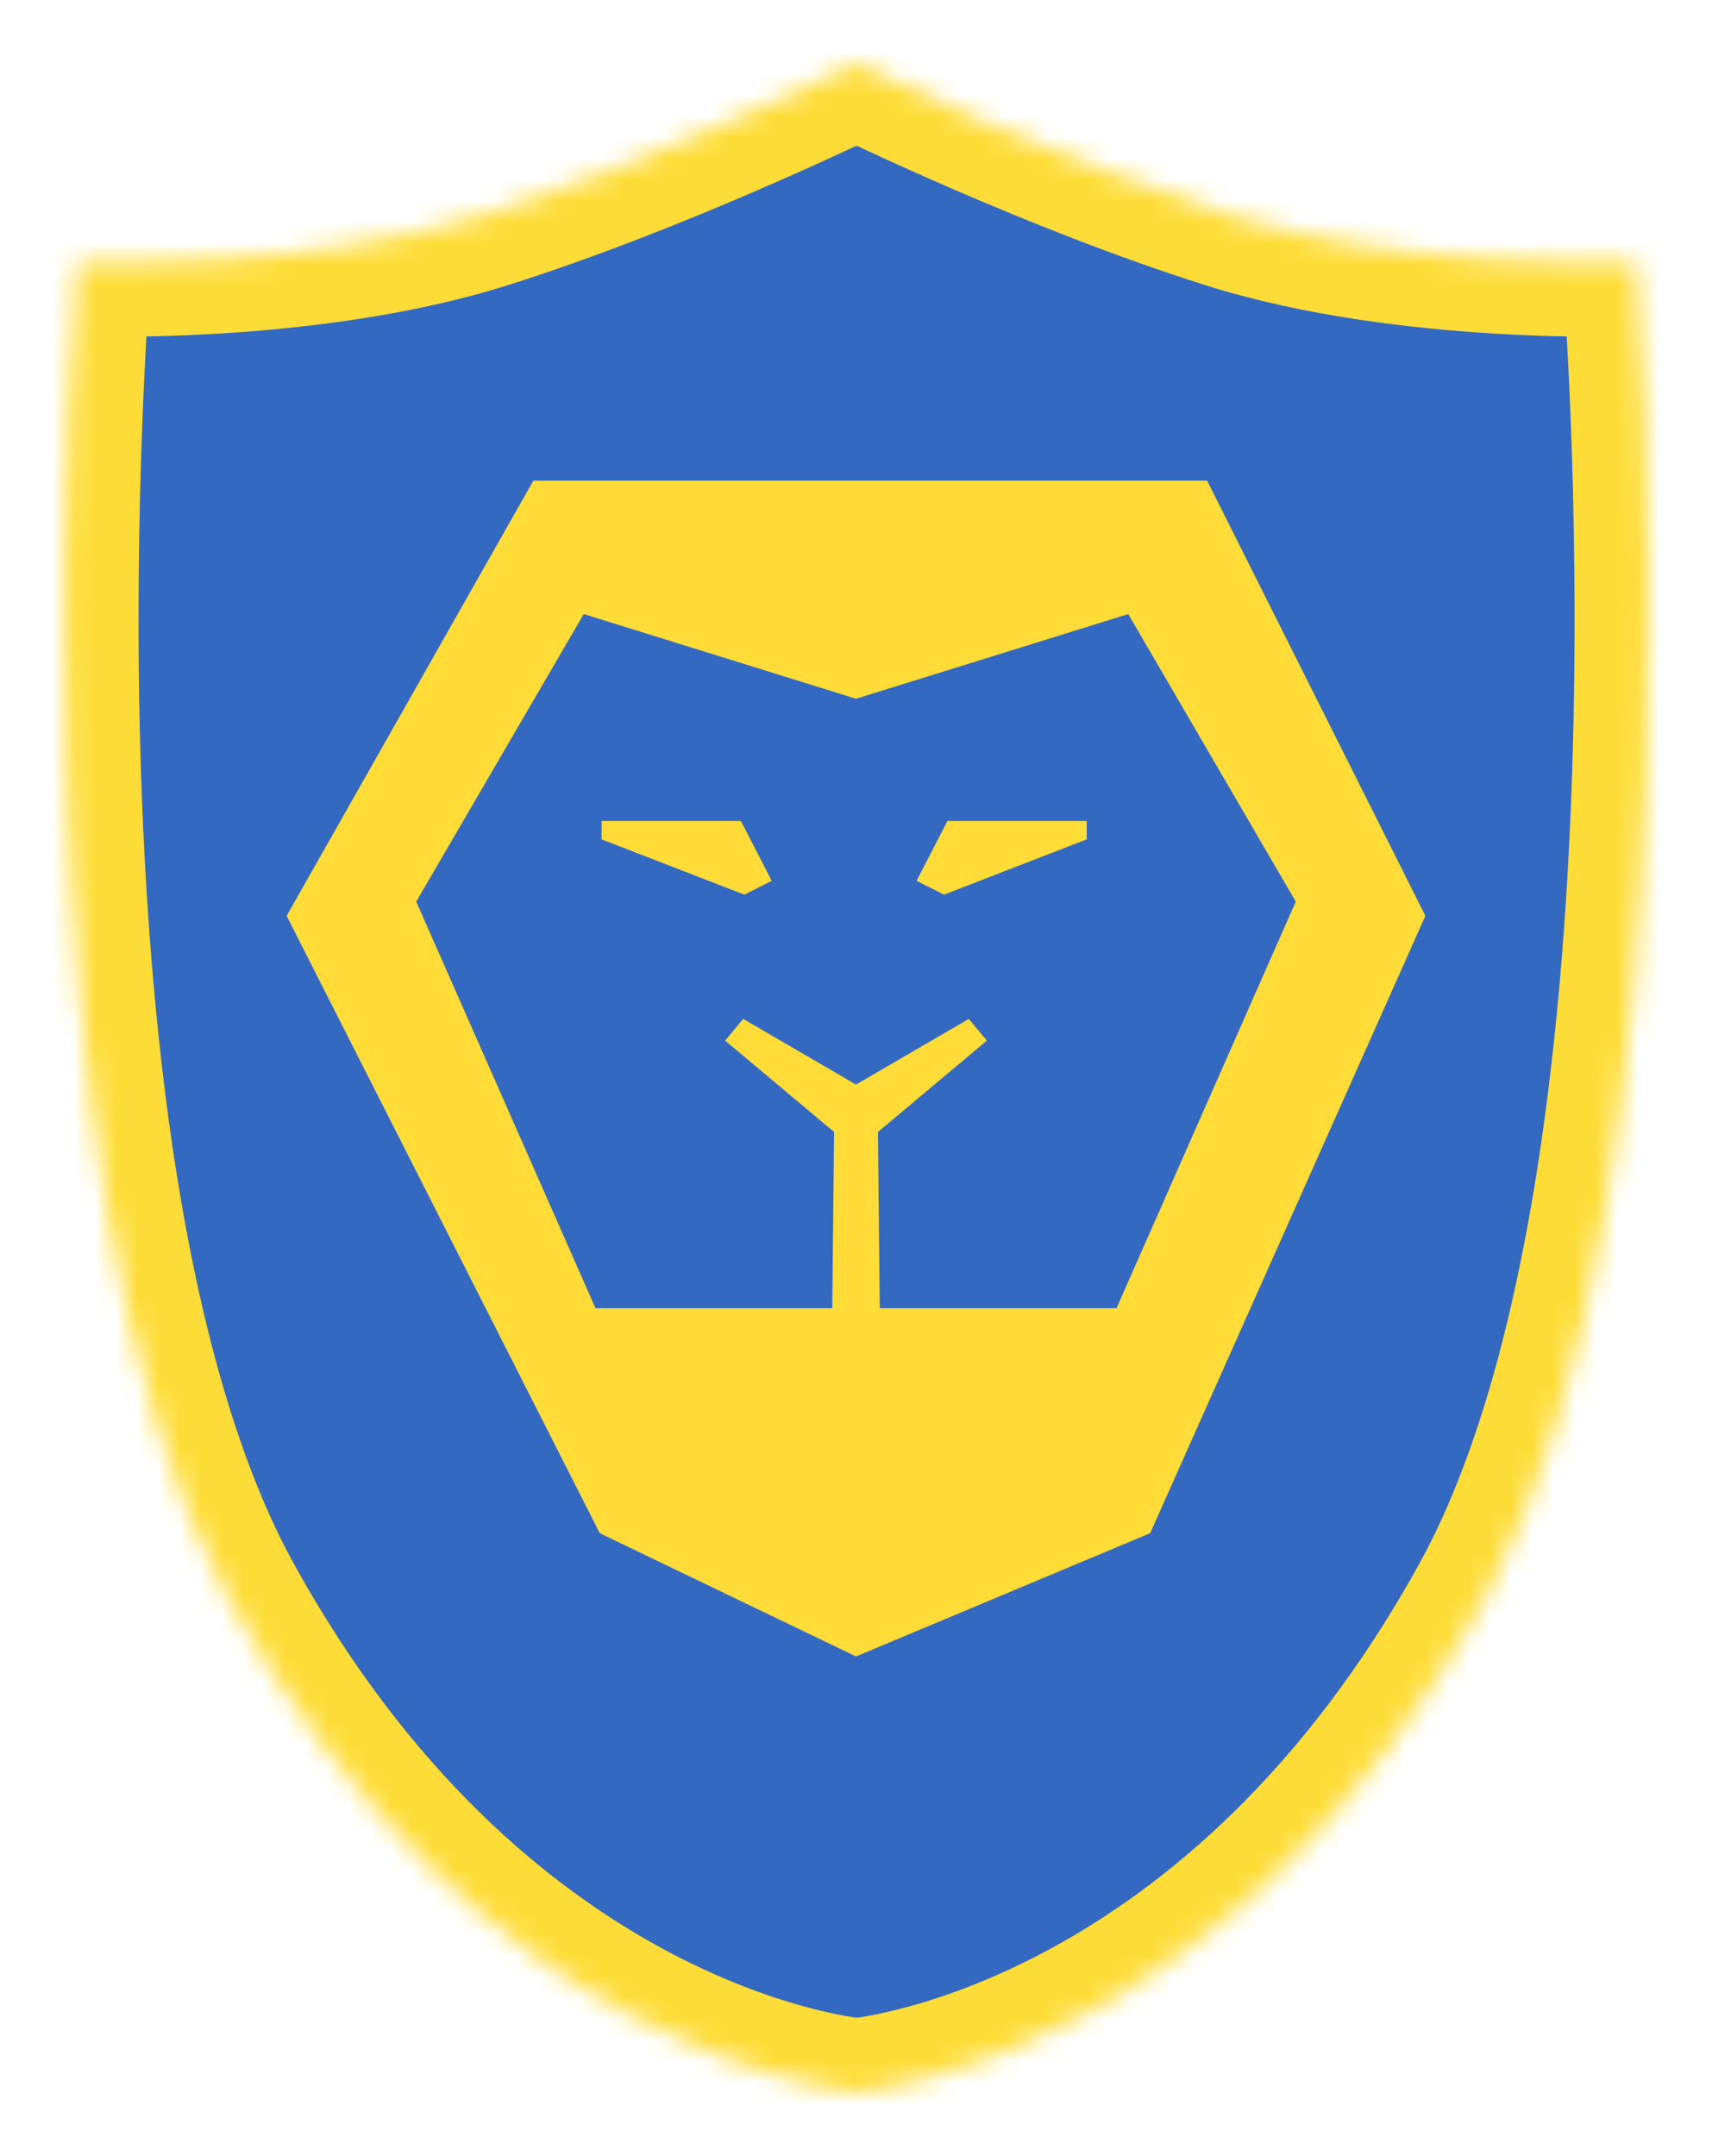 <?xml version="1.0" encoding="UTF-8"?>
<svg width="81px" height="102px" viewBox="0 0 81 102" version="1.1" xmlns="http://www.w3.org/2000/svg" xmlns:xlink="http://www.w3.org/1999/xlink">
    <!-- Generator: Sketch 39.1 (31720) - http://www.bohemiancoding.com/sketch -->
    <title>Group 2</title>
    <desc>Created with Sketch.</desc>
    <defs>
        <filter x="-50%" y="-50%" width="200%" height="200%" filterUnits="objectBoundingBox" id="filter-1">
            <feOffset dx="0" dy="1" in="SourceAlpha" result="shadowOffsetOuter1"></feOffset>
            <feGaussianBlur stdDeviation="1.5" in="shadowOffsetOuter1" result="shadowBlurOuter1"></feGaussianBlur>
            <feColorMatrix values="0 0 0 0 0   0 0 0 0 0   0 0 0 0 0  0 0 0 0.5 0" type="matrix" in="shadowBlurOuter1" result="shadowMatrixOuter1"></feColorMatrix>
            <feMerge>
                <feMergeNode in="shadowMatrixOuter1"></feMergeNode>
                <feMergeNode in="SourceGraphic"></feMergeNode>
            </feMerge>
        </filter>
        <path d="M37.527,95.98 C37.545,95.981 37.554,95.982 37.554,95.982 C38.626,95.874 55.49,93.929 67.222,72.655 C78.078,52.971 74.398,9.402 74.398,9.402 C74.398,9.402 63.631,9.851 55.1,7.159 C46.952,4.588 38.312,0.397 37.554,0.026 L37.554,0 C37.554,0 37.545,0.004 37.527,0.013 C37.509,0.004 37.5,0 37.5,0 L37.5,0.026 C36.742,0.397 28.102,4.588 19.954,7.159 C11.423,9.851 0.656,9.402 0.656,9.402 C0.656,9.402 -3.024,52.971 7.831,72.655 C19.564,93.929 36.428,95.874 37.5,95.977 C37.5,95.982 37.509,95.981 37.527,95.98 Z" id="path-2"></path>
        <mask id="mask-3" maskContentUnits="userSpaceOnUse" maskUnits="objectBoundingBox" x="0" y="0" width="74.944" height="95.982" fill="white">
            <use xlink:href="#path-2"></use>
        </mask>
    </defs>
    <g id="aepi.rocks" stroke="none" stroke-width="1" fill="none" fill-rule="evenodd">
        <g id="Desktop-Copy-33" transform="translate(-27, -28)">
            <g id="Group-2" filter="url(#filter-1)" transform="translate(30, 30)">
                <g id="Group">
                    <use id="Combined-Shape" stroke="#FEDC37" mask="url(#mask-3)" stroke-width="7" fill="#3369C0" xlink:href="#path-2"></use>
                    <g id="Group-Copy-2" transform="translate(10.561, 19.738)" fill="#FFDC37">
                        <polygon id="Shape" points="14.902 16.099 14.902 16.97 21.655 19.586 22.952 18.932 21.493 16.099"></polygon>
                        <polygon id="Shape-Copy" transform="translate(33.83, 17.843) scale(-1, 1) translate(-33.83, -17.843) " points="29.805 16.099 29.805 16.97 36.558 19.586 37.855 18.932 36.395 16.099"></polygon>
                        <path d="M53.878,20.589 L43.551,7.7447794e-08 L11.673,7.7447794e-08 L0,20.589 L14.816,49.794 L26.939,55.626 L40.857,49.794 L53.878,20.589 Z M39.264,39.15 L28.064,39.15 L27.976,30.816 L33.131,26.49 L32.276,25.465 L26.939,28.57 L21.602,25.464 L20.747,26.489 L25.902,30.815 L25.815,39.15 L14.614,39.15 L6.132,19.916 L14.058,6.313 L26.939,10.318 L39.82,6.313 L47.746,19.916 L39.264,39.15 Z" id="Shape"></path>
                    </g>
                </g>
            </g>
        </g>
    </g>
</svg>
